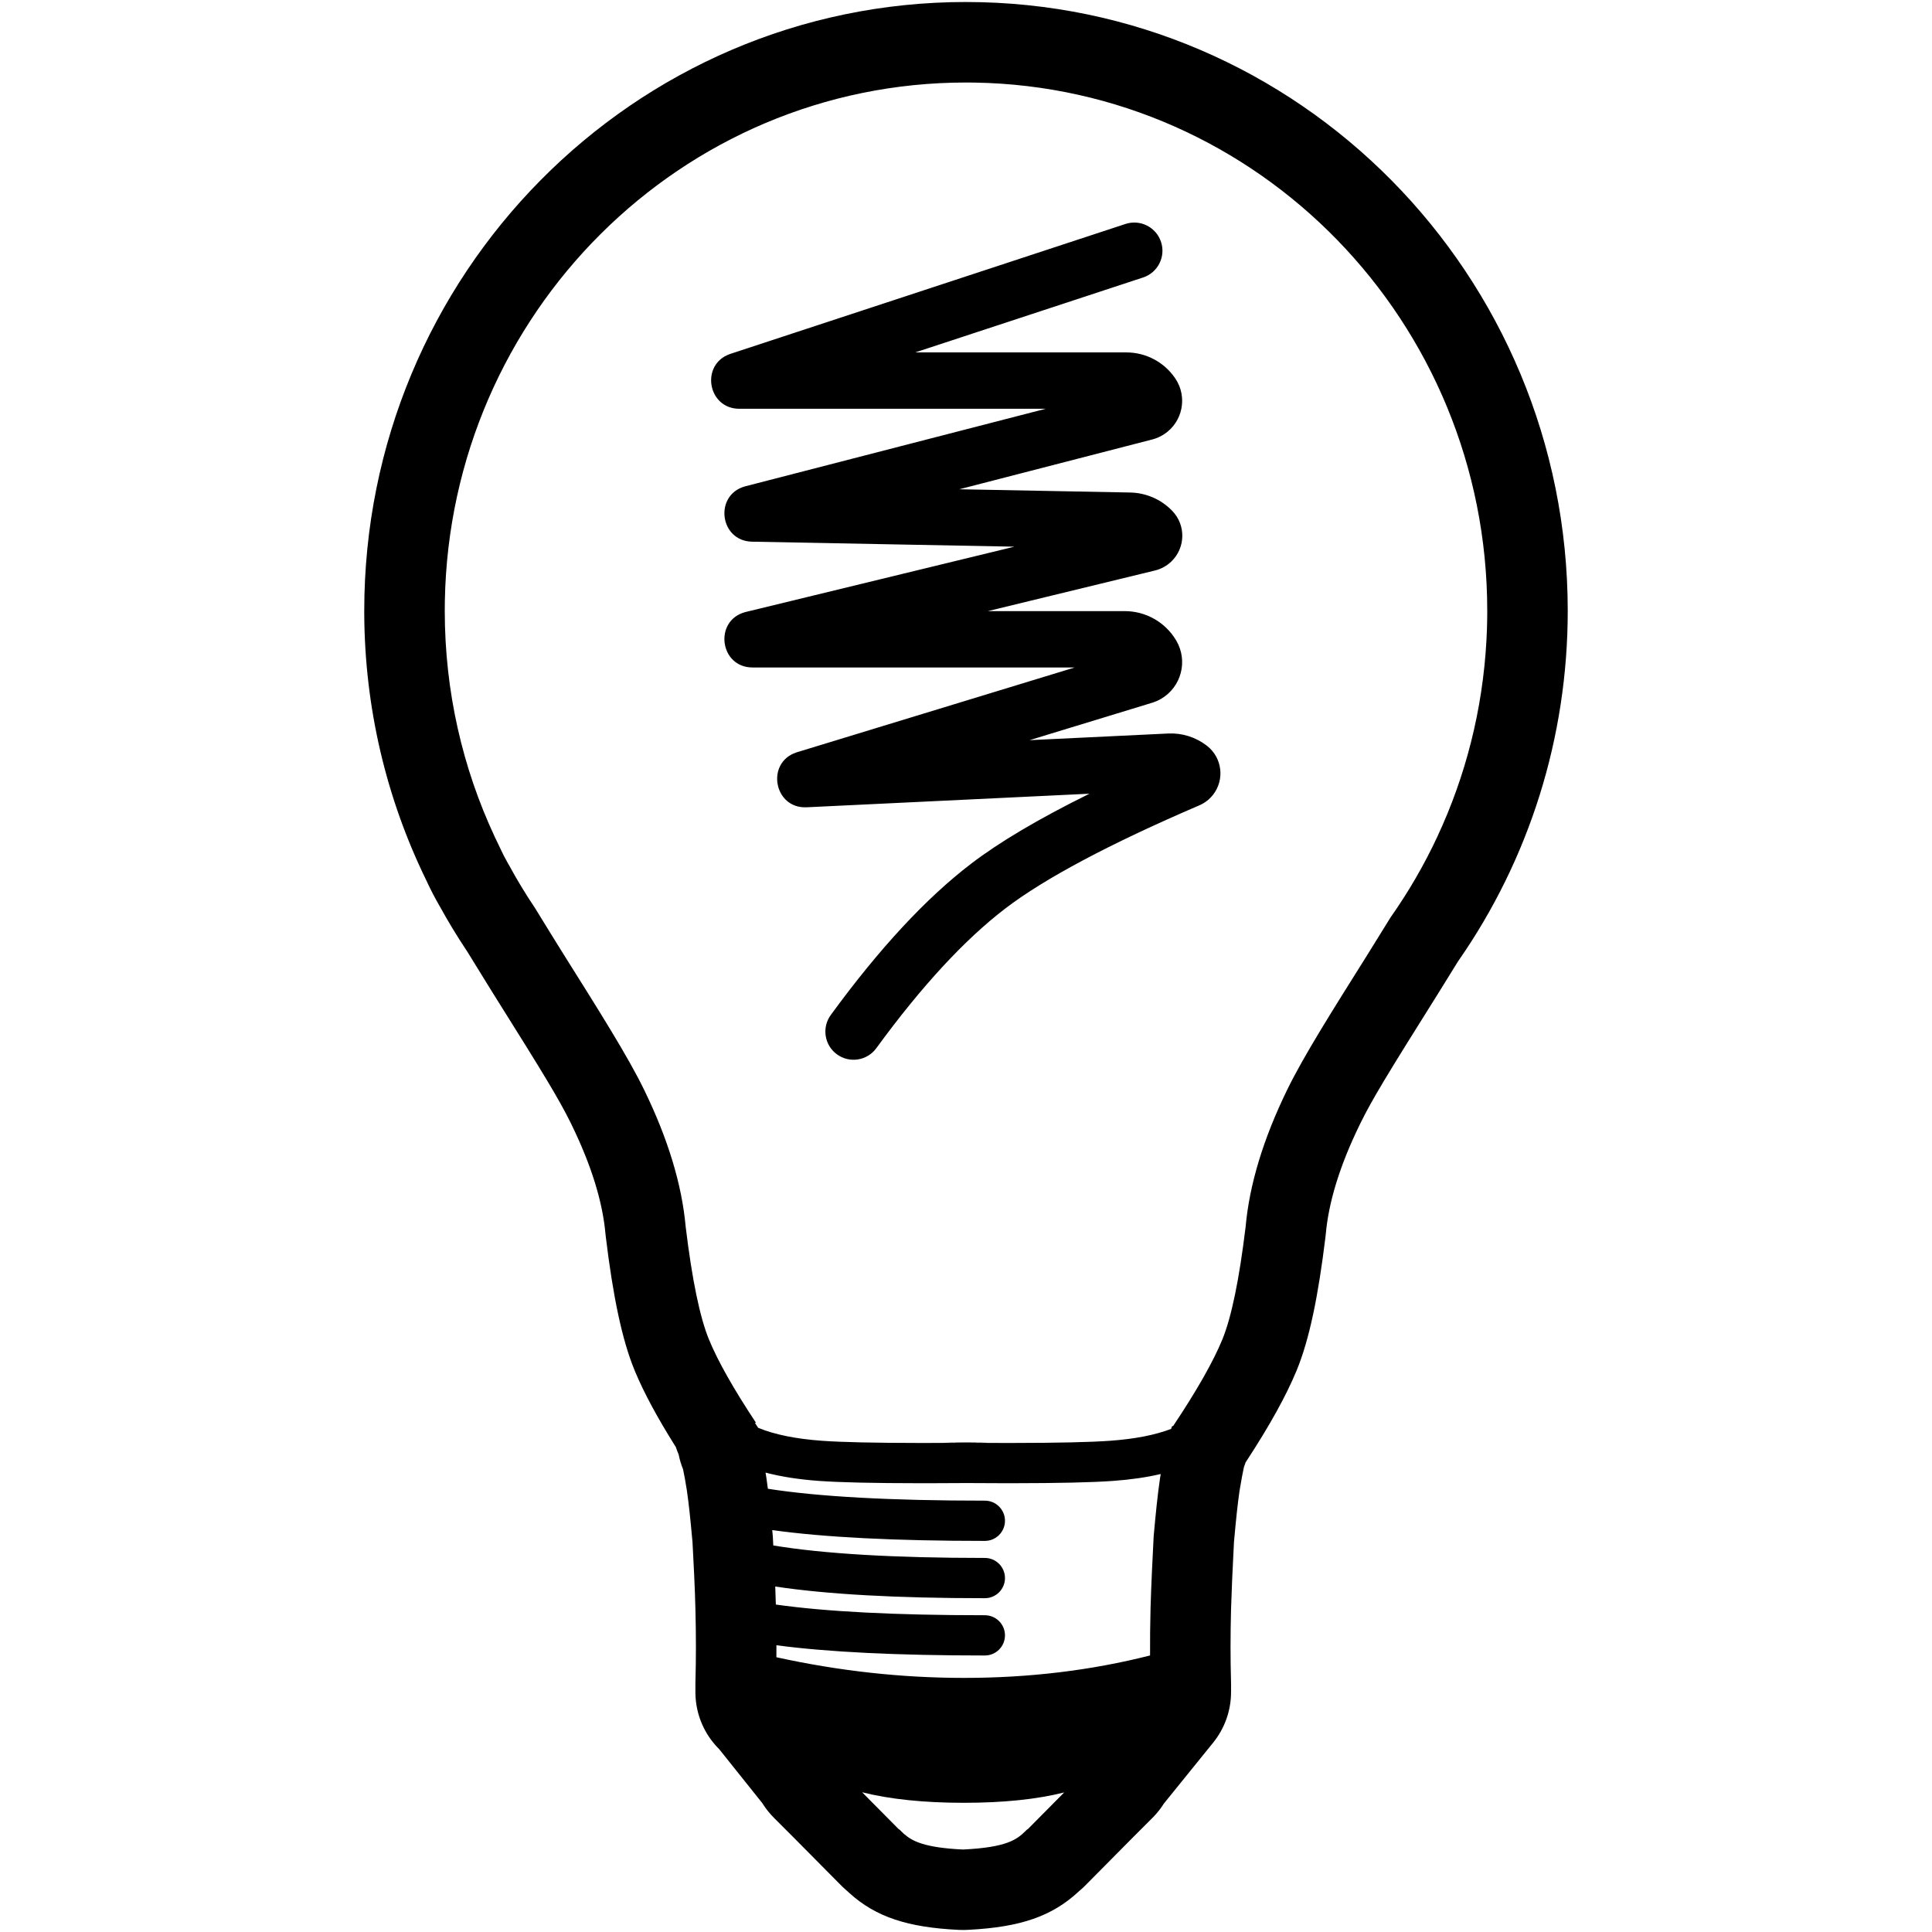 <svg height="960" viewBox="0 0 960 960" width="960" xmlns="http://www.w3.org/2000/svg"><path d="m480 1c165.255 0 299 135.561 299 302.517 0 63.068-19.163 123.335-54.281 173.855l-.324.463-.227.372c-3.649 5.933-6.684 10.838-9.165 14.81l-.585.935c-.191.306-.379.606-.564.9l-.265.422c-24.355 38.8-31.703 50.917-37.485 62.619l-.356.724-.177.362c-9.889 20.3-15.377 38.375-16.789 54.133-.037.411-.08.822-.13 1.232-3.59 29.694-8.07 51.359-14.331 66.555-5.237 12.711-13.484 27.512-24.829 44.893l-.58.884-.116.368c-.189.58-.392 1.155-.607 1.724l-.088.224-.003.017c-.527 2.345-1.197 5.965-2.161 11.675l-.014.079-.051.362c-.891 6.197-1.642 13.239-2.658 24.464l-.061.663-.008.171c-.721 13.995-1.158 23.786-1.439 33.046l-.014.443c-.324 12.663-.324 24.613-.003 35.748.011.384.017.768.017 1.151v3.961c0 9.159-3.143 18.041-8.905 25.161l-24.45 30.214-.05.082c-1.413 2.234-3.087 4.388-5.035 6.432l-.743.761-9.277 9.273-24.041 24.26c-.772.78-1.576 1.526-2.409 2.239l-.563.47-.262.246c-13.169 12.223-28.765 17.673-54.622 19.001l-.82.041c-.634.03-1.269.045-1.903.045h-.343c-.644 0-1.289-.016-1.932-.047-25.159-1.217-41.142-6.352-54.326-18.344-.061-.055-.121-.11-.181-.166l-.28-.258-.173-.16c-.121-.113-.24-.224-.358-.336l-.082-.077-.496-.416c-.625-.534-1.233-1.088-1.824-1.661l-.585-.579-24.04-24.26-9.276-9.272c-2.269-2.268-4.188-4.68-5.778-7.193l-.184-.298-21.386-26.759-.119-.116c-7.094-7.094-11.536-16.84-11.71-27.623l-.005-.661v-3.961c0-.383.005-.766.016-1.149.32-11.137.32-23.089-.003-35.754l-.003-.132c-.11-4.938-.309-10.324-.608-16.738l-.019-.401-.038-.802c-.14-2.947-.295-6.007-.527-10.464-.035-.677-.077-1.468-.153-2.936-.041-.79-.075-1.446-.107-2.052l-.006-.107-.062-.691c-1.035-11.445-1.797-18.554-2.713-24.849l-.035-.238-.049-.308c-.658-4.141-1.262-7.463-1.795-9.939l-.04-.185-.023-.057c-.937-2.315-1.663-4.738-2.155-7.245l-.006-.031-.127-.292c-.453-1.074-.855-2.153-1.207-3.236l-.038-.122-.352-.559c-8.778-13.972-15.387-26.179-19.878-36.916l-.296-.714c-6.261-15.196-10.741-36.861-14.331-66.555-.05-.41-.093-.82-.13-1.232-1.412-15.758-6.899-33.833-16.789-54.133-.118-.241-.236-.482-.354-.724l-.358-.724c-5.756-11.593-13.202-23.857-37.306-62.257-.352-.56-.716-1.142-1.093-1.745l-.869-1.393c-3.161-5.069-7.125-11.495-11.903-19.295l-.071-.116-.628-.939c-4.58-6.904-8.879-14.007-12.886-21.288l-.132-.244-.218-.364-.276-.477c-1.998-3.507-3.825-7.02-5.478-10.538l-.521-1.125-.172-.351c-19.966-40.874-30.594-85.939-30.81-132.457v-1.424c0-166.956 133.745-302.517 299-302.517zm-51.611 889.57 18.072 18.232.599.396c.131.131.262.261.393.392l.264.261c.309.304.622.608.945.91l.28.258c.083.075.166.151.251.226l.256.225c4.058 3.511 10.276 6.633 28.836 7.531h.343c21.7-1.034 26.722-5.018 30.911-9.149l.264-.261c.131-.131.262-.261.393-.392l.599-.396 17.993-18.151c-13.655 3.431-30.278 5.146-49.87 5.146-19.746 0-36.588-1.742-50.528-5.227zm-47.998-158.854.078.472c.126.771.251 1.551.375 2.34.251 1.705.489 3.447.716 5.226 24.969 3.927 60.953 5.912 107.807 5.912 5.523 0 10 4.477 10 10 0 5.523-4.477 10-10 10-44.673 0-79.849-1.779-105.645-5.374.096 1.041.191 2.091.286 3.149.077 1.484.155 2.979.233 4.483 24.778 4.123 59.868 6.209 105.126 6.209 5.523 0 10 4.477 10 10 0 5.523-4.477 10-10 10-43.774 0-78.452-1.92-104.153-5.803.121 3.011.222 6.002.297 8.954 24.757 3.531 59.417 5.317 103.856 5.317 5.523 0 10 4.477 10 10 0 5.523-4.477 10-10 10-43.484 0-77.969-1.685-103.564-5.09.003 2.006-.003 3.992-.017 5.959 31.158 6.844 62.247 10.266 93.266 10.266 32.323 0 63.127-3.716 92.411-11.149-.048-7.625.034-15.532.243-23.697.343-11.586.941-23.864 1.54-35.449.942-10.497 1.882-20.201 3.165-28.914.119-.709.238-1.41.356-2.105-7.132 1.68-15.041 2.81-23.749 3.436-10.442.751-27.011 1.122-49.977 1.141h-3.622c-6.065 0-12.555-.033-19.471-.085l-.67.006c-6.117.044-11.898.07-17.355.079h-4.98c-22.949-.018-39.518-.39-49.961-1.141-9.882-.71-18.734-2.07-26.591-4.143zm99.609-690.716c-141.394 0-256.324 114.84-258.954 257.517-.031 1.657-.046 3.318-.046 4.983 0 40.123 8.882 78.144 24.762 112.153l-.014-.006c.827 1.771 1.672 3.531 2.537 5.28l-.015-.006c1.303 2.85 2.79 5.747 4.467 8.689l.052.019c4.009 7.405 8.361 14.593 13.037 21.539 5.982 9.769 10.686 17.382 14.112 22.84 17.487 27.859 31.939 50.703 40.099 67.453 11.901 24.431 18.791 47.125 20.669 68.081 3.189 26.376 7.057 45.083 11.605 56.119 4.418 10.723 12.205 24.503 23.361 41.339l-.573-0c.54.819 1.088 1.645 1.644 2.478 8.152 3.356 18.71 5.5 31.673 6.432 9.852.708 26.033 1.071 48.542 1.089h3.607c5.794 0 11.983-.031 18.568-.079l.784-.008-.093-0c-15.569-.118-10.218-.183-2.624-.195l.493-.001.124-0.0.624-.001.251-0h2.615l.126 0.0.626.001c.083 0.0.166 0.0.248 0l.493.001c7.594.013 12.945.078-2.624.195l-.116 0 1.252.011c5.925.042 11.528.067 16.81.075h4.92c22.509-.018 38.69-.381 48.542-1.089 12.268-.882 22.382-2.849 30.341-5.903.141-.423.29-.846.443-1.271.209-.083.416-.167.622-.252 11.685-17.513 19.802-31.787 24.349-42.824s8.415-29.743 11.605-56.119c1.878-20.956 8.767-43.649 20.669-68.081 8.16-16.75 22.612-39.594 40.099-67.453 2.856-4.55 6.6-10.597 11.235-18.14 8.889-12.621 16.702-26.074 23.305-40.22l-.014.005c13.946-29.867 22.495-62.829 24.37-97.591.012-.199.022-.398.032-.597l-.032.597c.094-1.744.171-3.492.232-5.244.005-.128.009-.256.014-.384l-.014.384c.014-.418.028-.837.04-1.256l-.027.872c.021-.639.04-1.278.056-1.917l-.03 1.046c.017-.556.031-1.112.044-1.668.006-.236.011-.472.016-.708l-.016.708c.019-.788.034-1.577.045-2.367.002-.105.003-.21.005-.315l-.005.315c.005-.307.009-.614.012-.921l-.007.606c.008-.601.014-1.202.019-1.804l-.011 1.199c.006-.555.011-1.11.014-1.665l-.003.467c.004-.63.007-1.26.007-1.891 0-143.534-113.651-260.164-254.717-262.482zm96.914 79.211c2.415 7.345-1.581 15.257-8.927 17.672l-113.223 37.227 104.924.001c9.653 0 18.676 4.754 24.136 12.689l.266.393c6.064 9.124 3.583 21.435-5.541 27.499-1.844 1.225-3.879 2.133-6.023 2.686l-95.849 24.732 84.921 1.618c7.756.148 15.141 3.314 20.592 8.815l.345.354c6.795 7.087 6.558 18.341-.53 25.135-2.263 2.169-5.059 3.702-8.105 4.442l-83.055 20.185 68.051.001c10.386 0 20.003 5.428 25.376 14.29l.241.405c5.885 10.063 2.499 22.992-7.565 28.878-1.417.828-2.925 1.489-4.494 1.968l-60.875 18.58 68.899-3.309c6.801-.327 13.495 1.747 18.916 5.848l.404.311c7.524 5.903 8.838 16.787 2.935 24.311-1.791 2.283-4.127 4.079-6.793 5.223-44.709 19.193-76.918 36.366-96.38 51.235-20.136 15.384-41.565 38.531-64.132 69.438-4.56 6.245-13.318 7.61-19.563 3.051-6.245-4.56-7.61-13.318-3.051-19.563 24.036-32.918 47.233-57.976 69.747-75.176 14.078-10.756 33.382-22.186 57.981-34.368l.808-.401-140.504 6.748c-16.299.783-20.441-22.098-5.226-27.224l.467-.15 137.919-42.097-160.049.001c-16.399 0-19.344-23.221-3.783-27.481l.477-.123 133.391-32.42-130.351-2.482c-16.124-.307-18.949-23.022-3.699-27.426l.468-.128 149.166-38.491-152.265.001c-15.755 0-19.418-21.884-4.821-27.145l.448-.154 196.25-64.528c7.345-2.415 15.257 1.581 17.672 8.927z"/></svg>